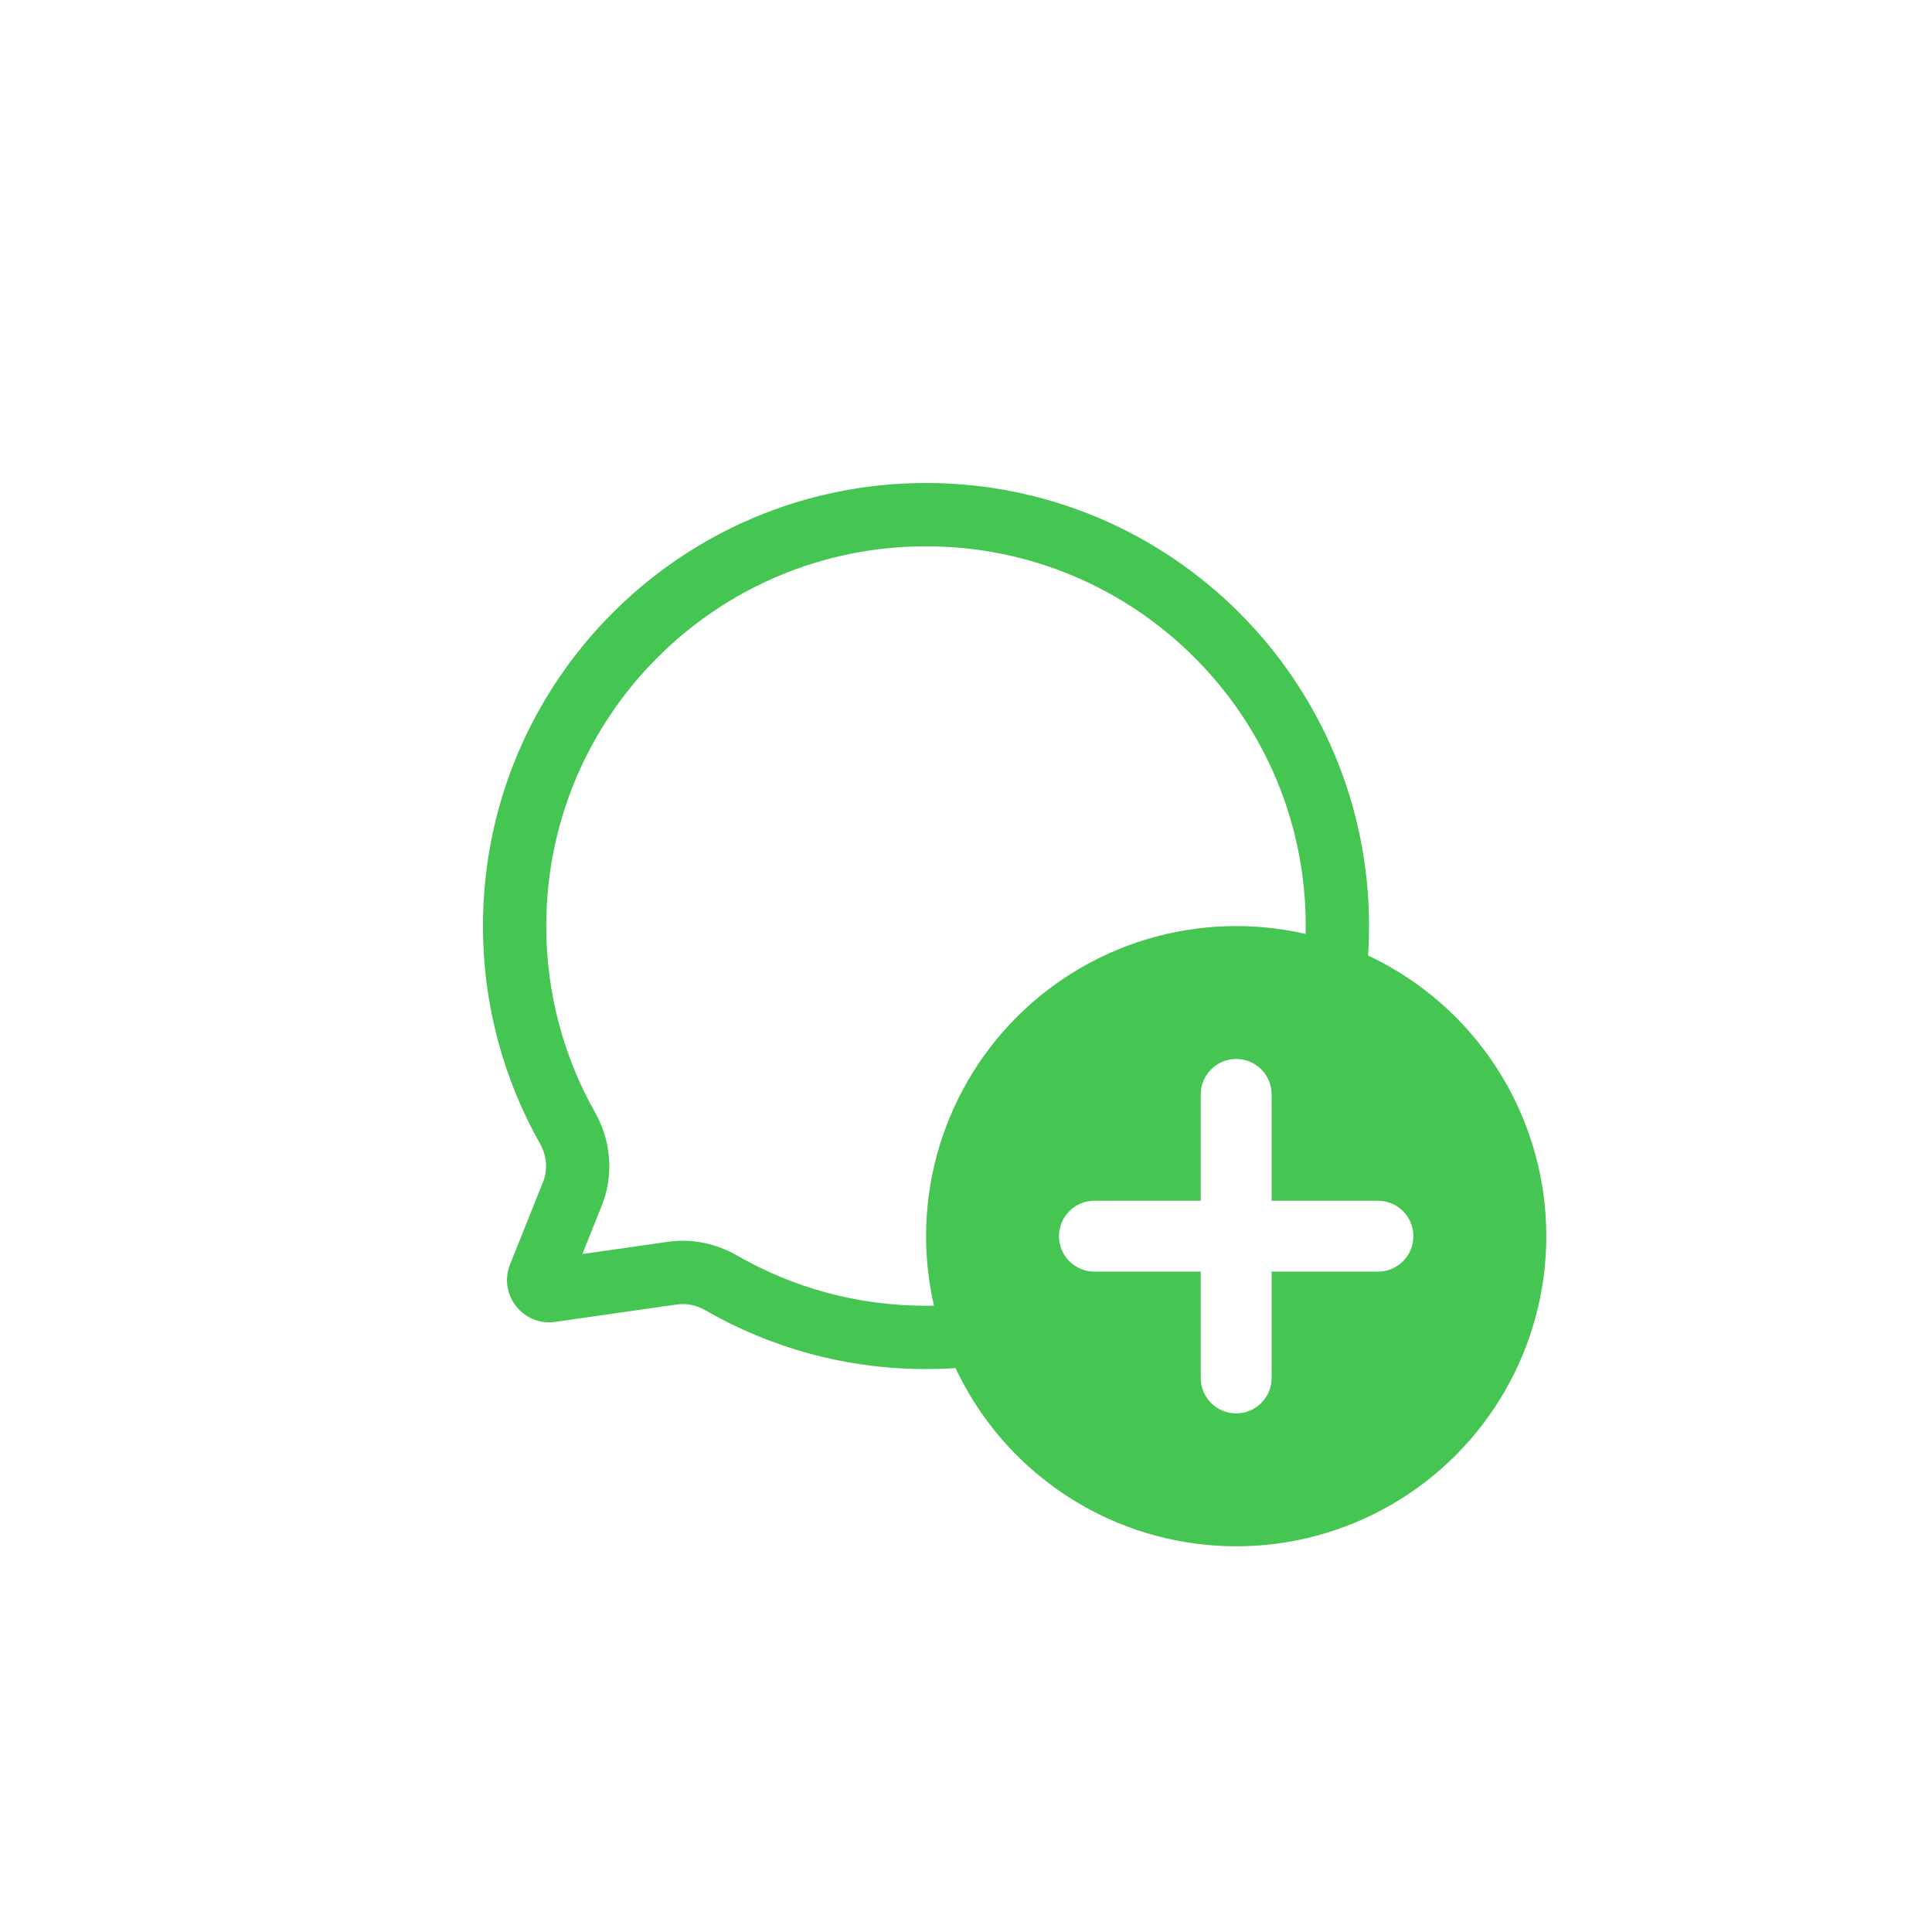 <svg width="72" height="72" viewBox="0 0 72 72" fill="none" xmlns="http://www.w3.org/2000/svg">
<g filter="url(#filter0_d_5368_19889)">
<circle cx="36" cy="33" r="29" fill="white"/>
<path fill-rule="evenodd" clip-rule="evenodd" d="M22.177 38.458C21.019 36.408 20.357 34.04 20.357 31.51C20.357 23.695 26.693 17.359 34.509 17.359C42.325 17.359 48.661 23.695 48.661 31.51C48.661 39.326 42.325 45.662 34.509 45.662C31.937 45.662 29.532 44.978 27.459 43.784C26.719 43.358 25.819 43.147 24.889 43.279L21.704 43.734L22.427 41.927C22.902 40.739 22.746 39.465 22.177 38.458ZM20.123 39.618C20.371 40.057 20.424 40.584 20.237 41.051L19.009 44.121C18.559 45.244 19.494 46.433 20.691 46.262L25.222 45.614C25.589 45.562 25.961 45.643 26.282 45.828C28.704 47.223 31.513 48.021 34.509 48.021C43.628 48.021 51.02 40.629 51.02 31.51C51.02 22.392 43.628 15 34.509 15C25.391 15 17.999 22.392 17.999 31.51C17.999 34.457 18.771 37.223 20.123 39.618Z" fill="#45C552"/>
<circle cx="46.069" cy="43.069" r="11.557" fill="#45C552"/>
<path fill-rule="evenodd" clip-rule="evenodd" d="M47.39 37.786C47.39 37.056 46.798 36.465 46.069 36.465C45.34 36.465 44.748 37.056 44.748 37.786L44.748 41.748H40.786C40.056 41.748 39.465 42.34 39.465 43.069C39.465 43.798 40.056 44.39 40.786 44.39H44.748V48.352C44.748 49.082 45.34 49.673 46.069 49.673C46.798 49.673 47.39 49.082 47.39 48.352V44.39H51.352C52.082 44.39 52.673 43.798 52.673 43.069C52.673 42.34 52.082 41.748 51.352 41.748H47.39V37.786Z" fill="white"/>
</g>
<defs>
<filter id="filter0_d_5368_19889" x="0.8" y="0.8" width="70.4" height="70.4" filterUnits="userSpaceOnUse" color-interpolation-filters="sRGB">
<feFlood flood-opacity="0" result="BackgroundImageFix"/>
<feColorMatrix in="SourceAlpha" type="matrix" values="0 0 0 0 0 0 0 0 0 0 0 0 0 0 0 0 0 0 127 0" result="hardAlpha"/>
<feOffset dy="3"/>
<feGaussianBlur stdDeviation="3.1"/>
<feComposite in2="hardAlpha" operator="out"/>
<feColorMatrix type="matrix" values="0 0 0 0 0 0 0 0 0 0 0 0 0 0 0 0 0 0 0.15 0"/>
<feBlend mode="normal" in2="BackgroundImageFix" result="effect1_dropShadow_5368_19889"/>
<feBlend mode="normal" in="SourceGraphic" in2="effect1_dropShadow_5368_19889" result="shape"/>
</filter>
</defs>
</svg>
